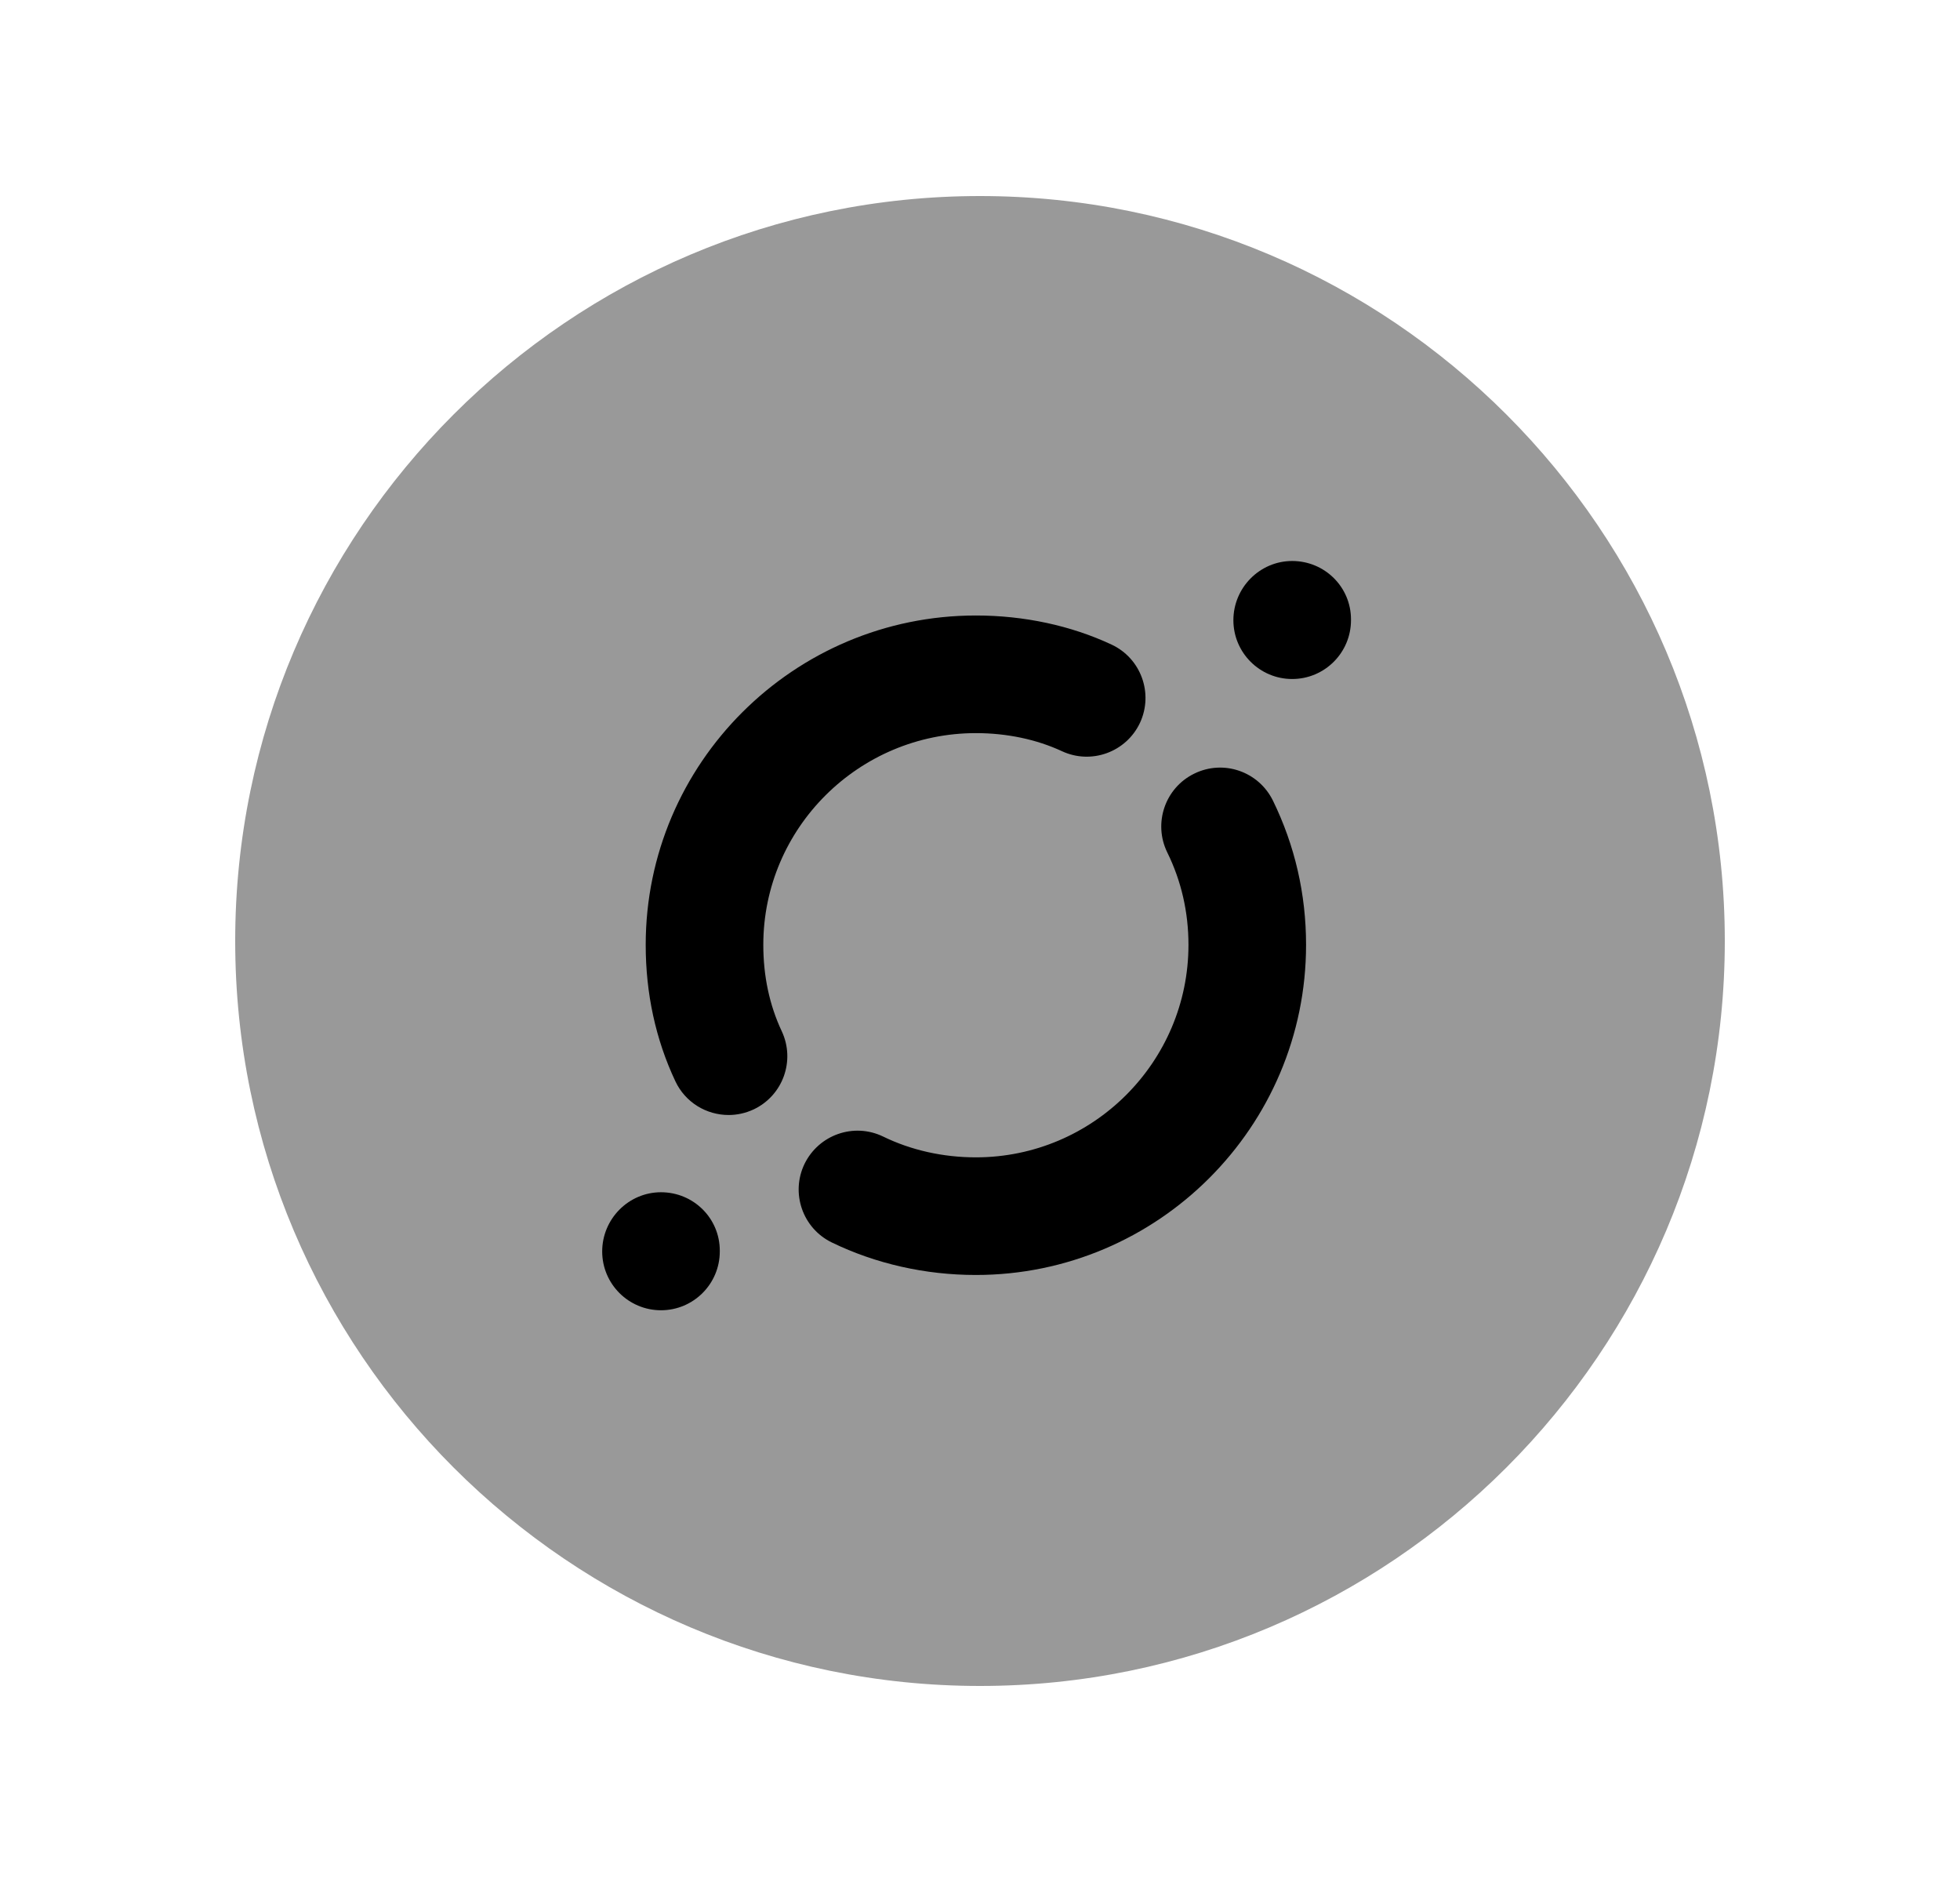 <svg width="25" height="24" viewBox="0 0 25 24" fill="none" xmlns="http://www.w3.org/2000/svg">
<path opacity="0.4" fill-rule="evenodd" clip-rule="evenodd" d="M12.5 2.5C7.261 2.5 3 6.762 3 12C3 17.239 7.261 21.5 12.5 21.5C17.738 21.5 22 17.239 22 12C22 6.762 17.738 2.5 12.5 2.5Z" fill="black"/>
<path d="M16.482 8.659C16.896 8.659 17.232 8.323 17.232 7.909V7.899C17.232 7.485 16.896 7.154 16.482 7.154C16.068 7.154 15.732 7.495 15.732 7.909C15.732 8.323 16.068 8.659 16.482 8.659Z" fill="black"/>
<path d="M10.609 15.844C11.169 16.116 11.803 16.259 12.447 16.259C14.769 16.259 16.659 14.37 16.659 12.049C16.659 11.401 16.516 10.782 16.236 10.209C16.053 9.838 15.606 9.682 15.232 9.866C14.86 10.048 14.707 10.498 14.888 10.869C15.068 11.235 15.159 11.632 15.159 12.049C15.159 13.543 13.942 14.759 12.447 14.759C12.03 14.759 11.621 14.668 11.265 14.494C10.891 14.313 10.444 14.47 10.262 14.842C10.082 15.214 10.237 15.663 10.609 15.844Z" fill="black"/>
<path d="M9.294 14.219C9.4 14.219 9.508 14.196 9.612 14.148C9.987 13.971 10.147 13.525 9.971 13.15C9.815 12.818 9.736 12.448 9.736 12.049C9.736 10.56 10.953 9.349 12.448 9.349C12.842 9.349 13.221 9.429 13.544 9.579C13.919 9.754 14.365 9.592 14.541 9.217C14.715 8.841 14.553 8.395 14.178 8.22C13.659 7.977 13.06 7.849 12.448 7.849C10.126 7.849 8.236 9.733 8.236 12.049C8.236 12.67 8.363 13.255 8.614 13.788C8.742 14.06 9.011 14.219 9.294 14.219Z" fill="black"/>
<path d="M8.431 16.709C8.845 16.709 9.181 16.373 9.181 15.959V15.949C9.181 15.535 8.845 15.204 8.431 15.204C8.017 15.204 7.681 15.545 7.681 15.959C7.681 16.373 8.017 16.709 8.431 16.709Z" fill="black"/>
</svg>